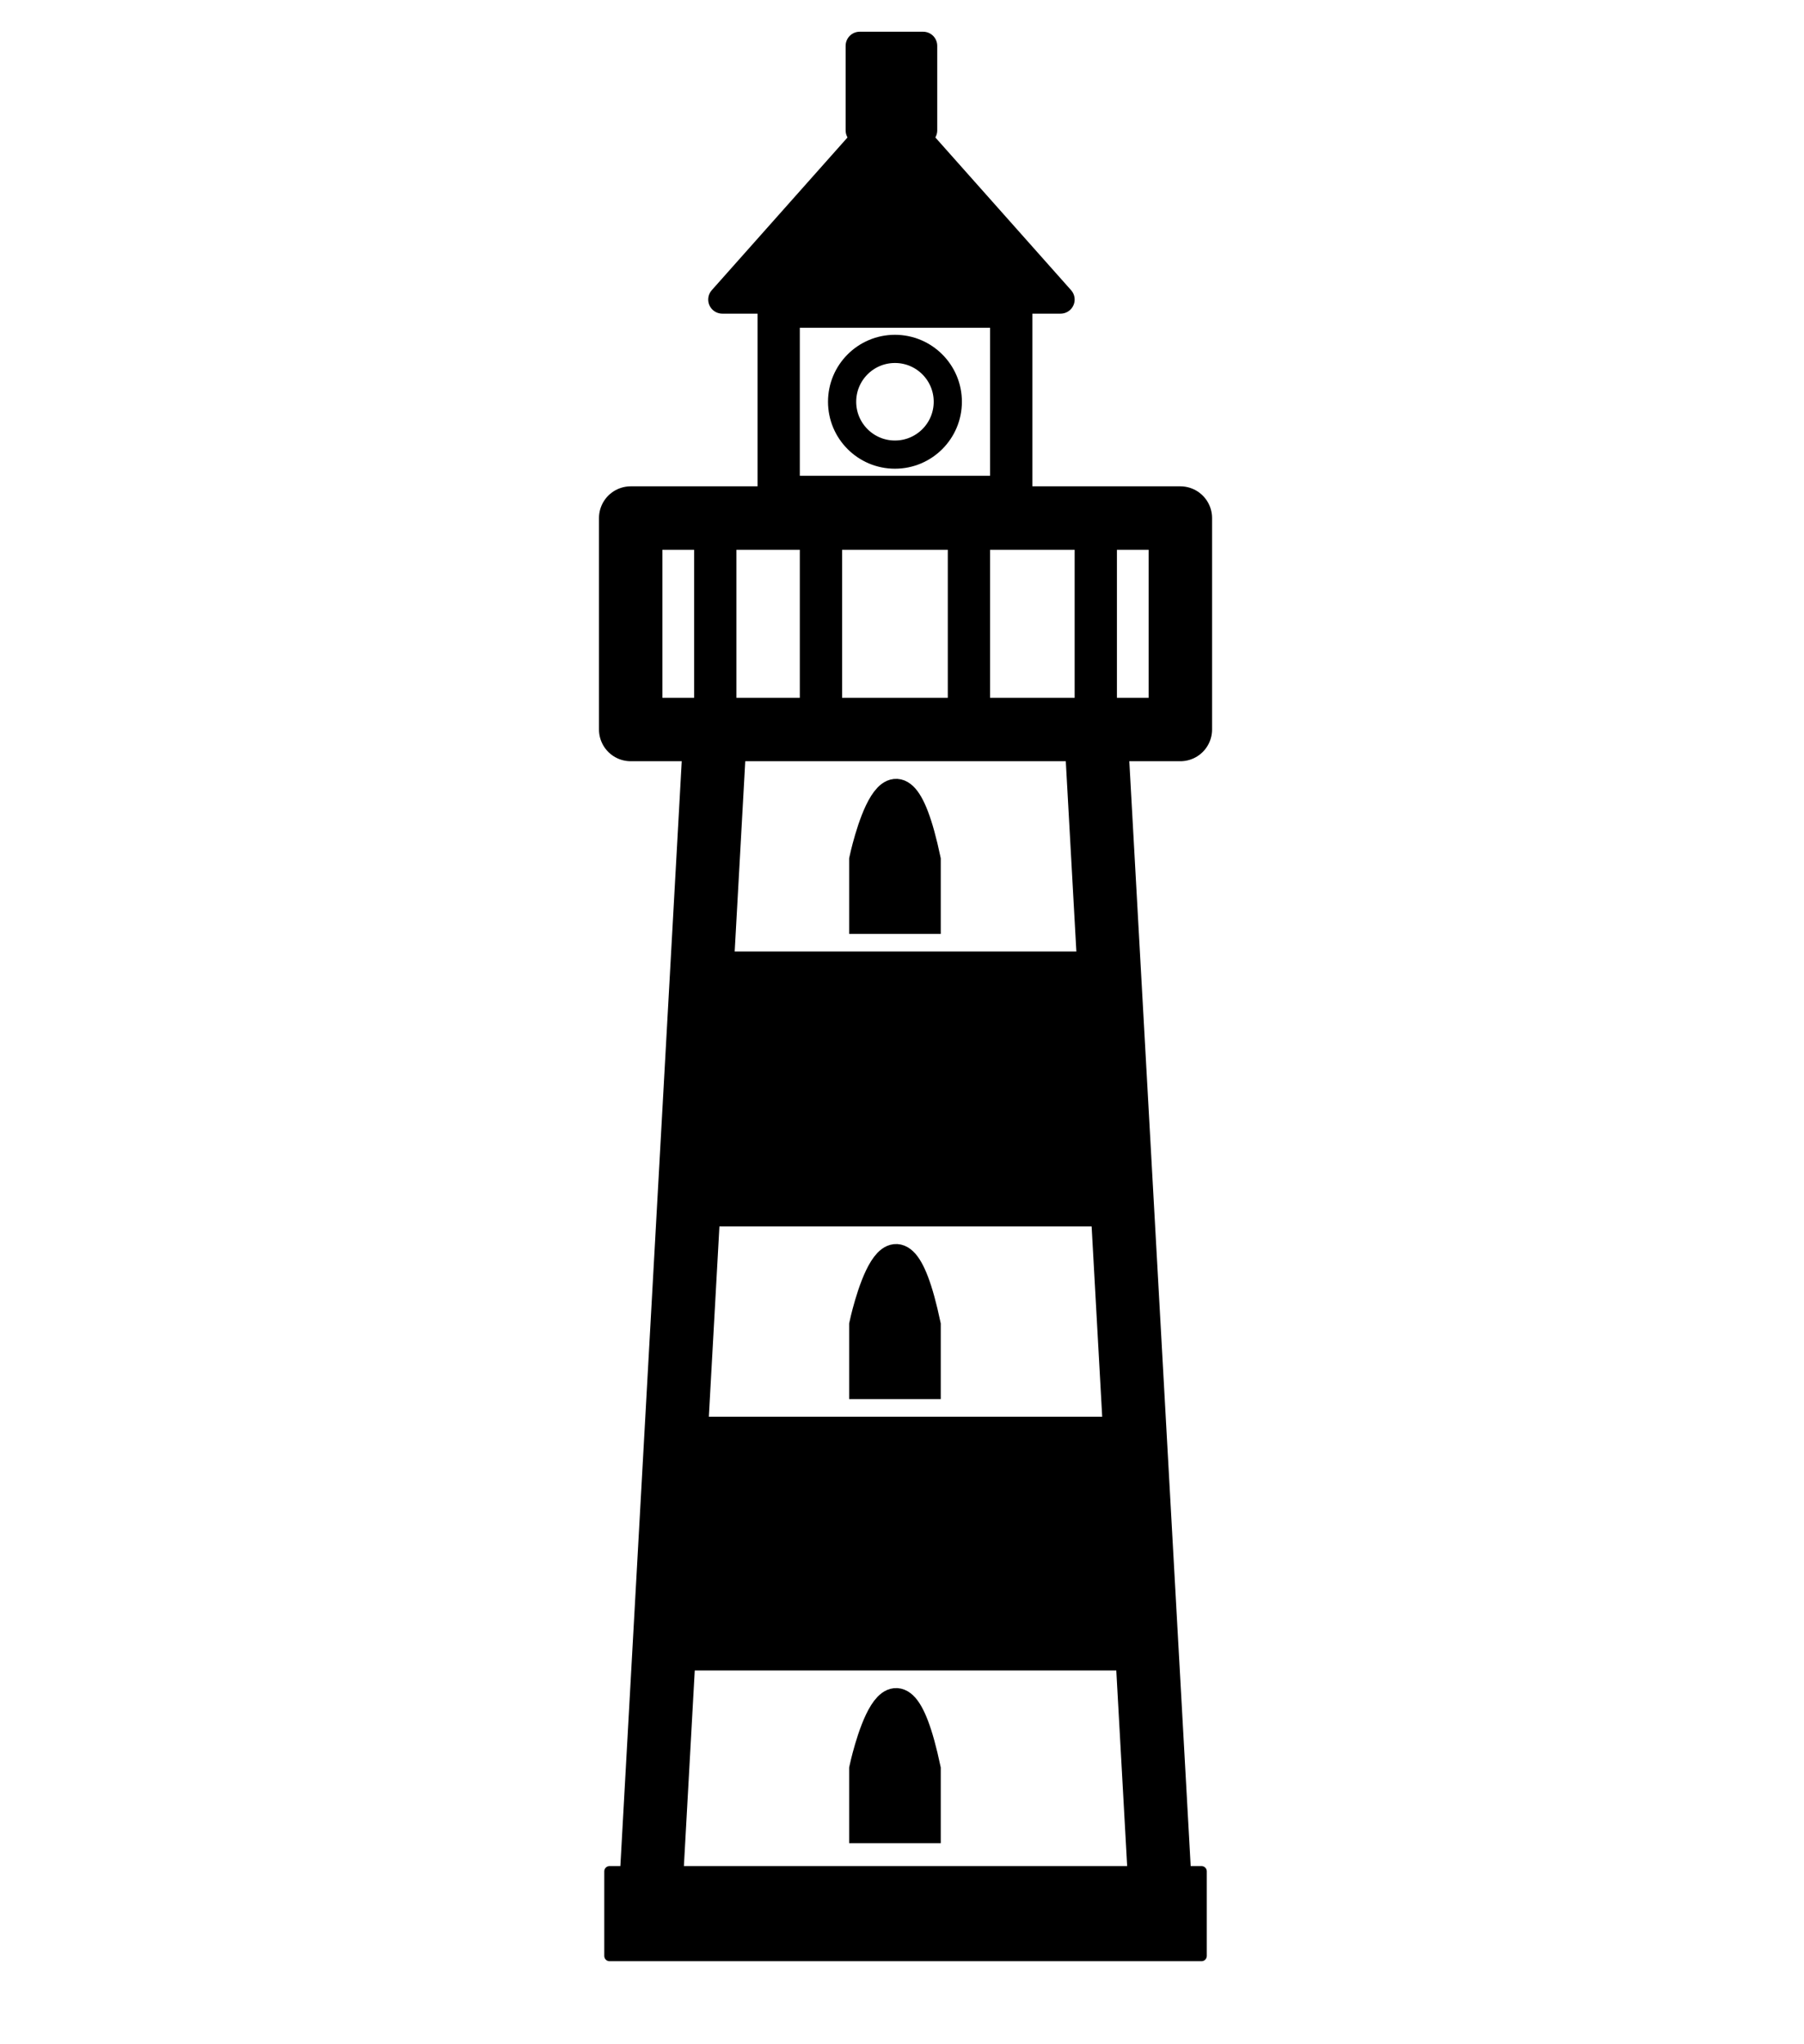 <?xml version="1.0" encoding="UTF-8"?>
<!DOCTYPE svg PUBLIC "-//W3C//DTD SVG 1.1//EN" "http://www.w3.org/Graphics/SVG/1.1/DTD/svg11.dtd">
<svg version="1.1" xmlns="http://www.w3.org/2000/svg" xmlns:xlink="http://www.w3.org/1999/xlink" x="0" y="0" width="256" height="290" viewBox="0, 0, 256, 290">
  <g id="Layer_1">
    <g>
      <path d="M86.5,265.5 L170.5,265.5 L170.5,277.5 L86.5,277.5 z" fill="currentColor"/>
      <path d="M86.5,265.5 L170.5,265.5 L170.5,277.5 L86.5,277.5 z" fill-opacity="0" stroke="currentColor" stroke-width="1.5" stroke-linejoin="round"/>
    </g>
    <path d="M92.5,265.5 L101.5,103.5" fill-opacity="0" stroke="currentColor" stroke-width="9" stroke-linejoin="round"/>
    <path d="M164.5,265.5 L155.5,103.5" fill-opacity="0" stroke="currentColor" stroke-width="9" stroke-linejoin="round"/>
    <g>
      <path d="M98.5,205.5 L158.5,205.5 L158.5,232.5 L98.5,232.5 z" fill="currentColor"/>
      <path d="M98.5,205.5 L158.5,205.5 L158.5,232.5 L98.5,232.5 z" fill-opacity="0" stroke="currentColor" stroke-width="9" stroke-linejoin="round"/>
    </g>
    <g>
      <path d="M101.5,139.5 L155.5,139.5 L155.5,169.5 L101.5,169.5 z" fill="currentColor"/>
      <path d="M101.5,139.5 L155.5,139.5 L155.5,169.5 L101.5,169.5 z" fill-opacity="0" stroke="currentColor" stroke-width="9" stroke-linejoin="round"/>
    </g>
    <path d="M89.5,73.5 L167.5,73.5 L167.5,103.5 L89.5,103.5 z" fill-opacity="0" stroke="currentColor" stroke-width="9" stroke-linejoin="round"/>
    <path d="M101.5,100.5 L101.5,76.5" fill-opacity="0" stroke="currentColor" stroke-width="6" stroke-linejoin="round"/>
    <path d="M157.5,166.5 L157.5,142.5" fill-opacity="0" stroke="currentColor" stroke-width="6" stroke-linejoin="round"/>
    <path d="M157.5,166.5 L157.5,142.5" fill-opacity="0" stroke="currentColor" stroke-width="6" stroke-linejoin="round"/>
    <path d="M116.5,100.5 L116.5,76.5" fill-opacity="0" stroke="currentColor" stroke-width="6" stroke-linejoin="round"/>
    <path d="M137.5,100.5 L137.5,76.5" fill-opacity="0" stroke="currentColor" stroke-width="6" stroke-linejoin="round"/>
    <path d="M155.5,100.5 L155.5,76.5" fill-opacity="0" stroke="currentColor" stroke-width="6" stroke-linejoin="round"/>
    <path d="M110.5,43.5 L143.5,43.5 L143.5,70.5 L110.5,70.5 z" fill-opacity="0" stroke="currentColor" stroke-width="6" stroke-linejoin="round"/>
    <path d="M127,64.5 C122.858,64.5 119.5,61.142 119.5,57 C119.5,52.858 122.858,49.5 127,49.5 C131.142,49.5 134.5,52.858 134.5,57 C134.5,61.142 131.142,64.5 127,64.5 z" fill-opacity="0" stroke="currentColor" stroke-width="4" stroke-linejoin="round"/>
    <g>
      <path d="M122.5,187.974 L122.5,187.974 L122.5,187.974 L122.5,187.974 L122.5,187.974 L122.5,196.5 L131.5,196.5 L131.5,187.974 L131.5,187.974 C131.5,187.974 131.5,187.974 131.5,187.974 C127,166.658 122.5,187.974 122.5,187.974 z" fill="currentColor"/>
      <path d="M122.5,187.974 L122.5,187.974 L122.5,187.974 L122.5,187.974 L122.5,187.974 L122.5,196.5 L131.5,196.5 L131.5,187.974 L131.5,187.974 C131.5,187.974 131.5,187.974 131.5,187.974 C127,166.658 122.5,187.974 122.5,187.974 z" fill-opacity="0" stroke="currentColor" stroke-width="4"/>
    </g>
    <g>
      <path d="M122.5,121.974 L122.5,121.974 L122.5,121.974 L122.5,121.974 L122.5,121.974 L122.5,130.5 L131.5,130.5 L131.5,121.974 L131.5,121.974 C131.5,121.974 131.5,121.974 131.5,121.974 C127,100.658 122.5,121.974 122.5,121.974 z" fill="currentColor"/>
      <path d="M122.5,121.974 L122.5,121.974 L122.5,121.974 L122.5,121.974 L122.5,121.974 L122.5,130.5 L131.5,130.5 L131.5,121.974 L131.5,121.974 C131.5,121.974 131.5,121.974 131.5,121.974 C127,100.658 122.5,121.974 122.5,121.974 z" fill-opacity="0" stroke="currentColor" stroke-width="4"/>
    </g>
    <g>
      <path d="M122.5,250.974 L122.5,250.974 L122.5,250.974 L122.5,250.974 L122.5,250.974 L122.5,259.5 L131.5,259.5 L131.5,250.974 L131.5,250.974 C131.5,250.974 131.5,250.974 131.5,250.974 C127,229.658 122.5,250.974 122.5,250.974 z" fill="currentColor"/>
      <path d="M122.5,250.974 L122.5,250.974 L122.5,250.974 L122.5,250.974 L122.5,250.974 L122.5,259.5 L131.5,259.5 L131.5,250.974 L131.5,250.974 C131.5,250.974 131.5,250.974 131.5,250.974 C127,229.658 122.5,250.974 122.5,250.974 z" fill-opacity="0" stroke="currentColor" stroke-width="4"/>
    </g>
    <g>
      <g>
        <path d="M102.5,42.5 L126.5,15.5 L150.5,42.5 z" fill="currentColor"/>
        <path d="M102.5,42.5 L126.5,15.5 L150.5,42.5 z" fill-opacity="0" stroke="currentColor" stroke-width="4" stroke-linejoin="round"/>
      </g>
      <g>
        <path d="M122,6.5 L131,6.5 L131,18.5 L122,18.5 z" fill="currentColor"/>
        <path d="M122,6.5 L131,6.5 L131,18.5 L122,18.5 z" fill-opacity="0" stroke="currentColor" stroke-width="4" stroke-linejoin="round"/>
      </g>
    </g>
  </g>
</svg>
